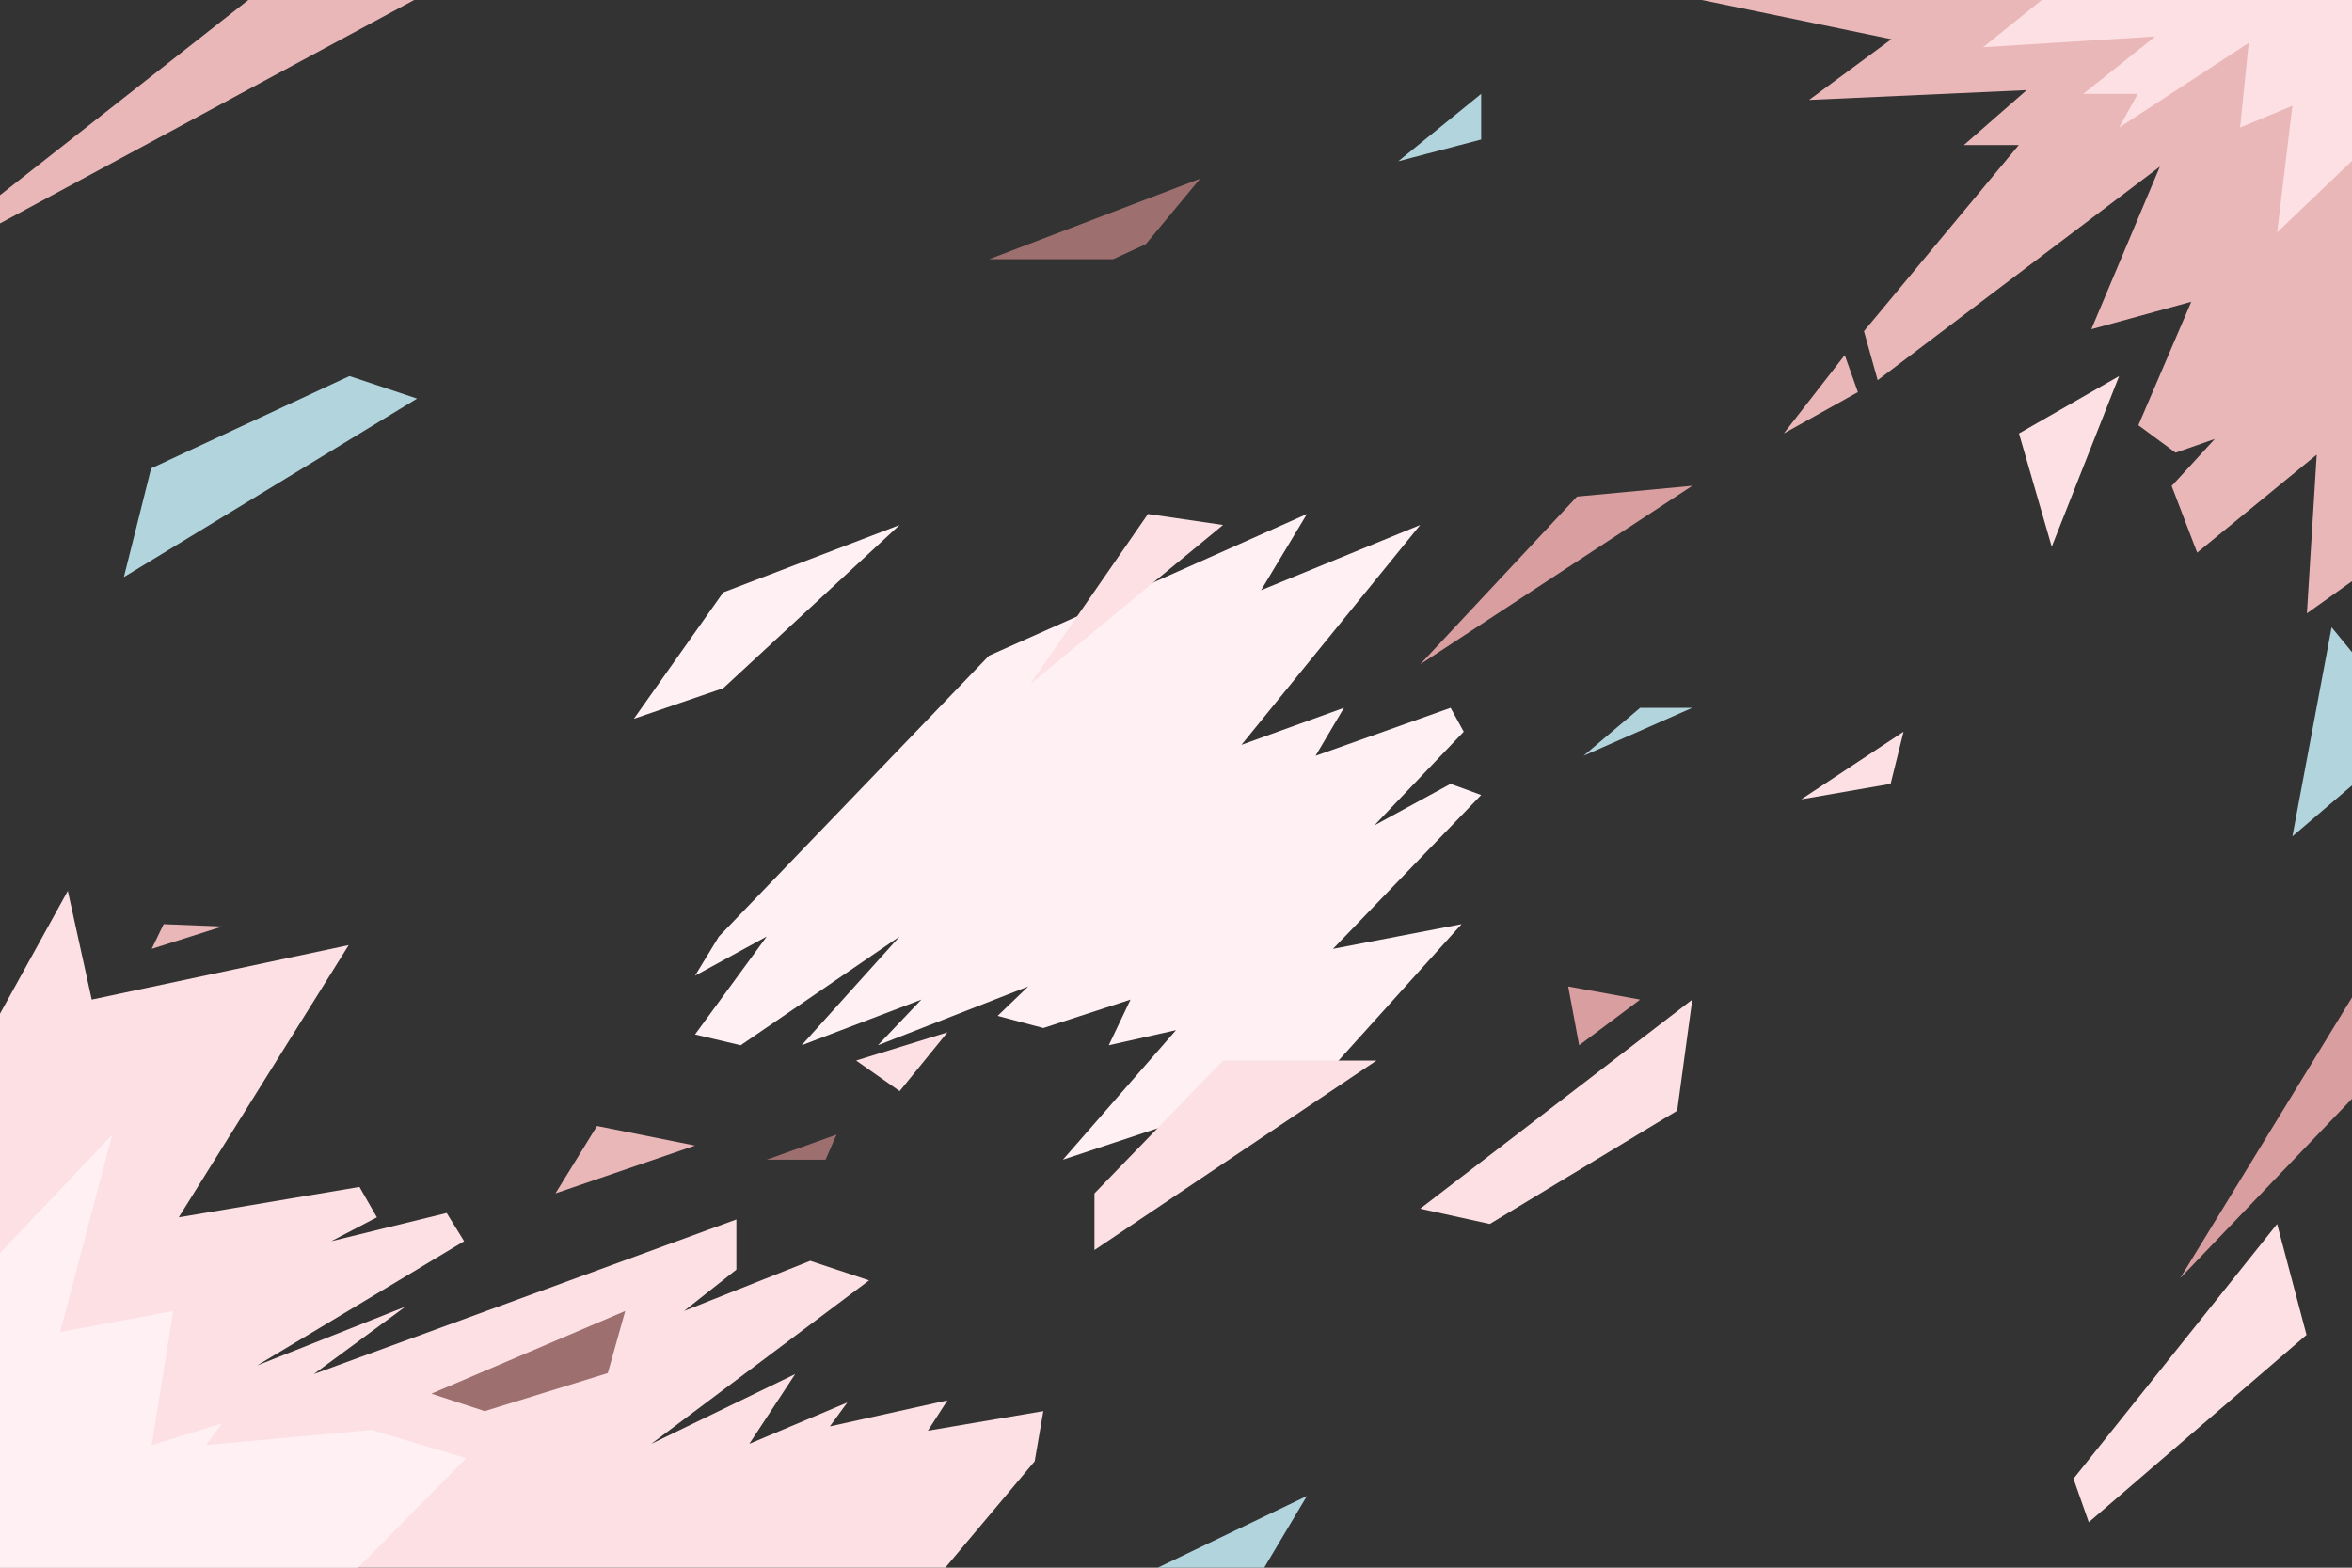 <?xml version="1.0" encoding="utf-8"?>
<!-- Generator: Adobe Illustrator 19.0.0, SVG Export Plug-In . SVG Version: 6.00 Build 0)  -->
<svg version="1.1" id="Layer_1" xmlns="http://www.w3.org/2000/svg" xmlns:xlink="http://www.w3.org/1999/xlink" x="0px" y="0px"
	 viewBox="0 0 1200 800" style="enable-background:new 0 0 1200 800;" xml:space="preserve">
<rect x="0" y="0" width="1200" height="800" fill="#333333" stroke="none"/>
<style type="text/css">
	.st0{fill:#EAB7B8;}
	.st1{fill:#FCE0E4;}
	.st2{fill:#B1D4DD;}
	.st3{fill:#D99E9F;}
	.st4{fill:#FEF0F3;}
	.st5{fill:#9E6F6F;}
</style>
<polygon id="XMLID_40_" class="st0" points="1200,0 1200,296.6 1177,313 1182,232 1121,282 1108,248 1130,224 1110,231 1091,217 
	1118,154 1067,168 1102,85 958,194 951,169 1030,74 1002,74 1034,46 923,51 965,20 868.3,0 "/>
<polygon id="XMLID_42_" class="st1" points="532.3,720.1 527.9,745.7 482.3,800 0,800 0,517.3 34.6,454.6 46.8,510.1 177.9,482.3 
	91.2,621.2 183.4,605.7 192.3,621.2 169,633.4 227.9,619 236.8,633.4 131.2,696.8 206.8,666.8 160.1,701.2 375.7,622.3 375.7,647.9 
	349,669 413.4,643.4 443.4,653.4 332.3,736.8 405.7,701.2 382.3,736.8 432.3,715.7 423.4,727.9 483.4,714.6 473.4,730.1 "/>
<polygon id="XMLID_1_" class="st1" points="760.1,624.6 855.7,566.8 863.4,510.1 724.6,616.8 "/>
<polygon id="XMLID_17_" class="st2" points="178.3,191.9 77.1,239 63.2,294.5 212.8,203.4 "/>
<polygon id="XMLID_5_" class="st3" points="804.6,253.4 724.6,339 863.4,247.9 "/>
<polygon id="XMLID_4_" class="st4" points="369,302.3 323.4,366.8 369,351.2 459,267.9 "/>
<polygon id="XMLID_6_" class="st5" points="612.3,91.2 504.6,132.3 567.9,132.3 584.6,124.6 "/>
<polygon id="XMLID_8_" class="st0" points="283.4,609 354.6,584.6 304.6,574.6 "/>
<polygon id="XMLID_9_" class="st5" points="391.2,591.8 426.8,579 421.2,591.8 "/>
<polygon id="XMLID_16_" class="st0" points="113.4,472.8 77.4,484.2 83.5,471.6 "/>
<polygon id="XMLID_10_" class="st3" points="805.7,533.4 836.8,510.1 800.1,503.4 "/>
<polygon id="XMLID_34_" class="st0" points="211.3,0 0,114 0,99.6 126.7,0 "/>
<polygon id="XMLID_31_" class="st3" points="1200,509 1200,560.7 1112.3,652.3 "/>
<polygon id="XMLID_13_" class="st0" points="941.2,181.2 947.9,200.1 910.1,221.2 "/>
<polygon id="XMLID_11_" class="st1" points="1161.8,624.6 1057.9,754.6 1065.7,776.8 1176.8,681.2 "/>
<polygon id="XMLID_14_" class="st5" points="220.1,711.2 319,669 310.1,700.7 247.3,720.1 "/>
<polygon id="XMLID_18_" class="st2" points="755.7,47.9 713.4,82.3 755.7,71.2 "/>
<polygon id="XMLID_32_" class="st2" points="666.8,763.4 645,800 590.7,800 "/>
<polygon id="XMLID_30_" class="st2" points="1200,332.8 1200,400.8 1169.6,426.8 1189.6,320.1 "/>
<polygon id="XMLID_21_" class="st2" points="836.8,361.2 807.9,385.7 863.4,361.2 "/>
<polygon id="XMLID_22_" class="st4" points="366.8,477.9 504.6,334.6 666.8,262.3 643.4,301.2 724.6,267.9 633.4,380.1 685.7,361.2 
	671.2,385.7 740.1,361.2 746.8,373.4 701.2,421.2 740.1,400 755.7,405.7 680.1,484.2 745.7,471.6 677.9,546.8 542.3,591.8 
	600,525.7 565.7,533.4 576.8,510.1 532.3,524.6 509,518.4 524.6,503.4 447.9,533.4 470.1,510.1 409,533.4 459,477.9 377.9,533.4 
	354.6,527.9 391.2,477.9 354.6,497.9 "/>
<polygon id="XMLID_23_" class="st1" points="585.7,262.3 525.7,349 624,267.9 "/>
<polygon id="XMLID_20_" class="st1" points="624,541.2 558.4,609 558.4,637.9 702.3,541.2 "/>
<polygon id="XMLID_25_" class="st1" points="436.8,541.2 483.4,526.8 459,556.8 "/>
<polygon id="XMLID_26_" class="st1" points="1081.2,191.9 1046.8,279 1030.1,221.2 "/>
<polygon id="XMLID_27_" class="st1" points="971.2,373.4 919,407.9 964.6,400 "/>
<polygon id="XMLID_37_" class="st4" points="237.9,744.1 182.7,800 0,800 0,639.4 57.3,579 30.7,679.7 88.4,669 77.4,737.4 
	113.4,726.3 105.1,737.4 189.6,729.7 "/>
<polygon id="XMLID_24_" class="st1" points="1200,0 1200,82.1 1161.8,118.6 1169.6,54 1142.9,65.1 1147.3,21.9 1081.2,65.1 
	1090.7,47.9 1062.9,47.9 1099.6,18.6 1011.8,24.1 1041.7,0 "/>
</svg>
